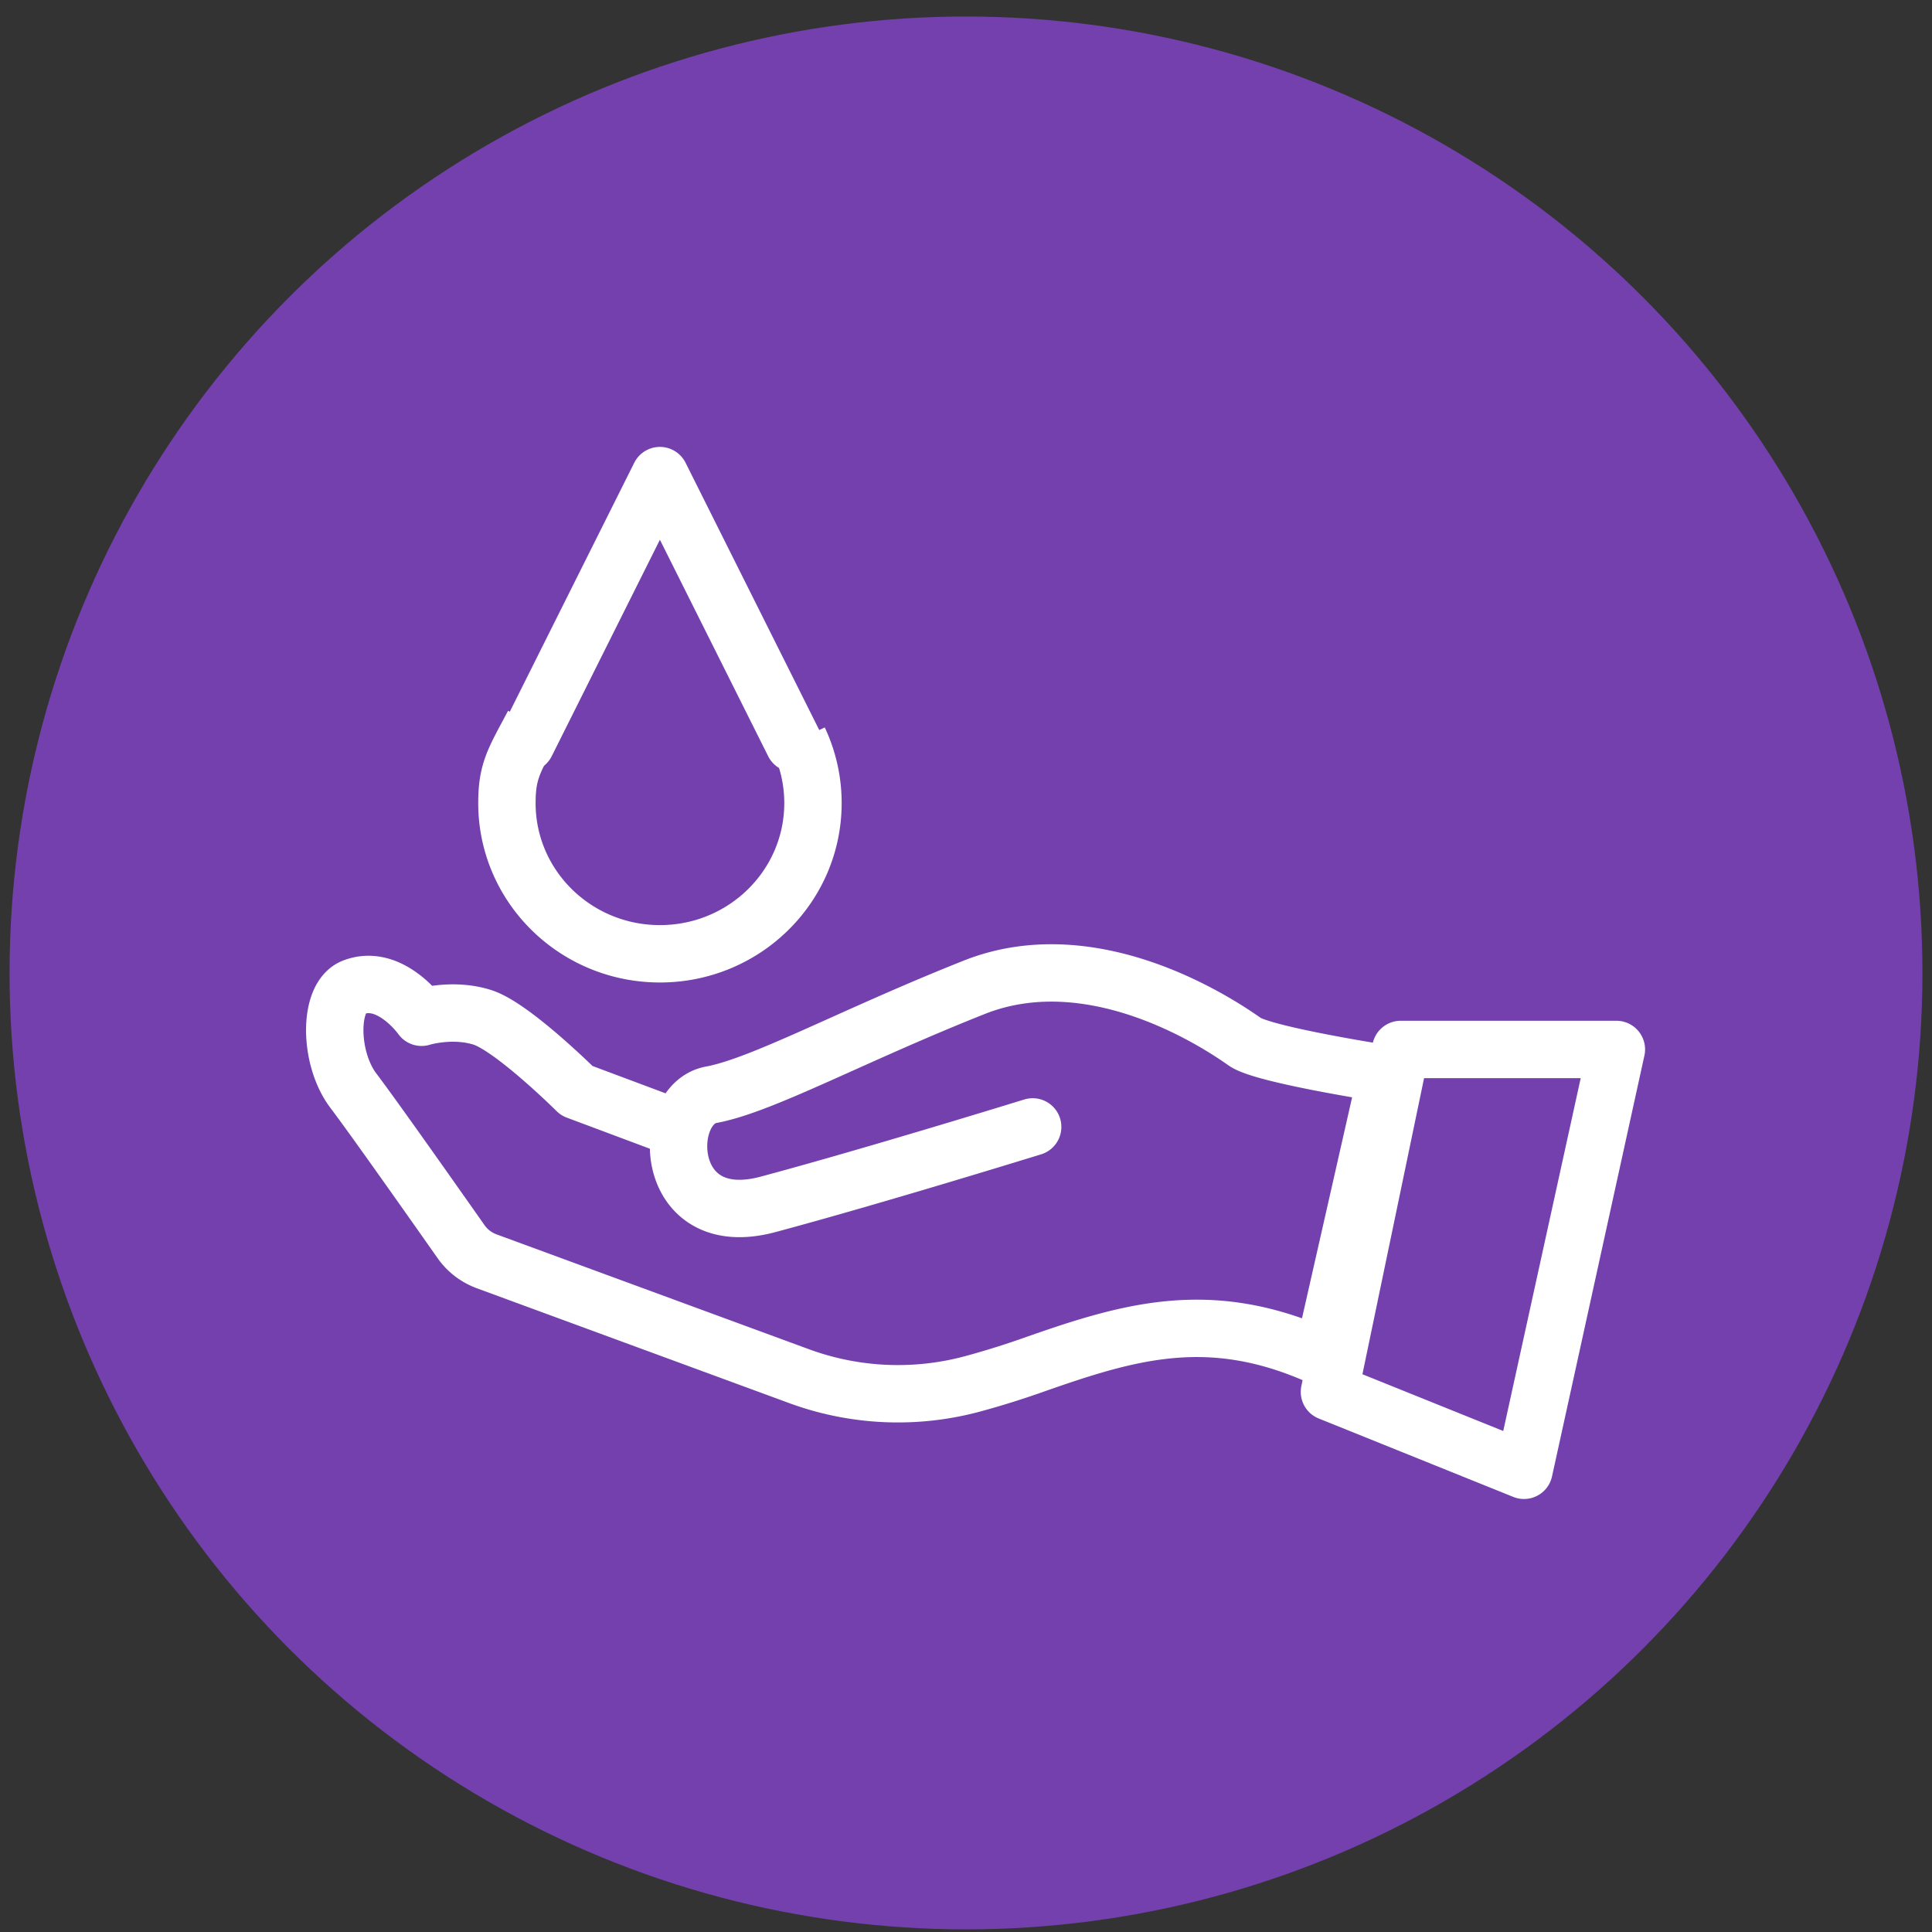 <svg width="101" height="101" fill="none" viewBox="0 0 101 101" xmlns="http://www.w3.org/2000/svg"><rect x="0" y="0" width="101" height="101" fill="#333333" stroke="none"/><circle cx="50.5" cy="50.863" r="50" fill="#7340AE"/><path stroke="#fff" stroke-miterlimit="10" stroke-width="3" d="M41.76 38.667a7.78 7.78 0 0 1 .74 3.315c0 4.352-3.582 7.88-8 7.88s-8-3.528-8-7.88c0-1.699.39-2.244 1.385-4.12"/><path stroke="#fff" stroke-linecap="round" stroke-linejoin="round" stroke-width="3" d="m27.5 38.863 6.998-14 7.002 14m-6.029 20.148-5.318-1.99s-3.363-3.345-4.948-3.841c-1.582-.496-3.167 0-3.167 0s-1.633-2.316-3.563-1.565c-1.315.51-1.285 3.711 0 5.406 1.03 1.354 4.34 6.057 5.622 7.881.333.478.807.84 1.356 1.04l16.303 5.994a14.984 14.984 0 0 0 9.096.407 44.516 44.516 0 0 0 3.134-.977c5.059-1.78 9.31-3.063 15.151-.395L72.5 56.144s-6.43-.988-7.422-1.68c-.989-.692-7.719-5.402-14.148-2.85-6.43 2.554-11.081 5.126-13.752 5.618-2.67.495-2.574 7.215 2.967 5.731 5.54-1.483 13.84-4.051 13.84-4.051m19.242-4.049L69.5 72.764l10.17 4.099 4.83-22H73.227Z"/></svg>
